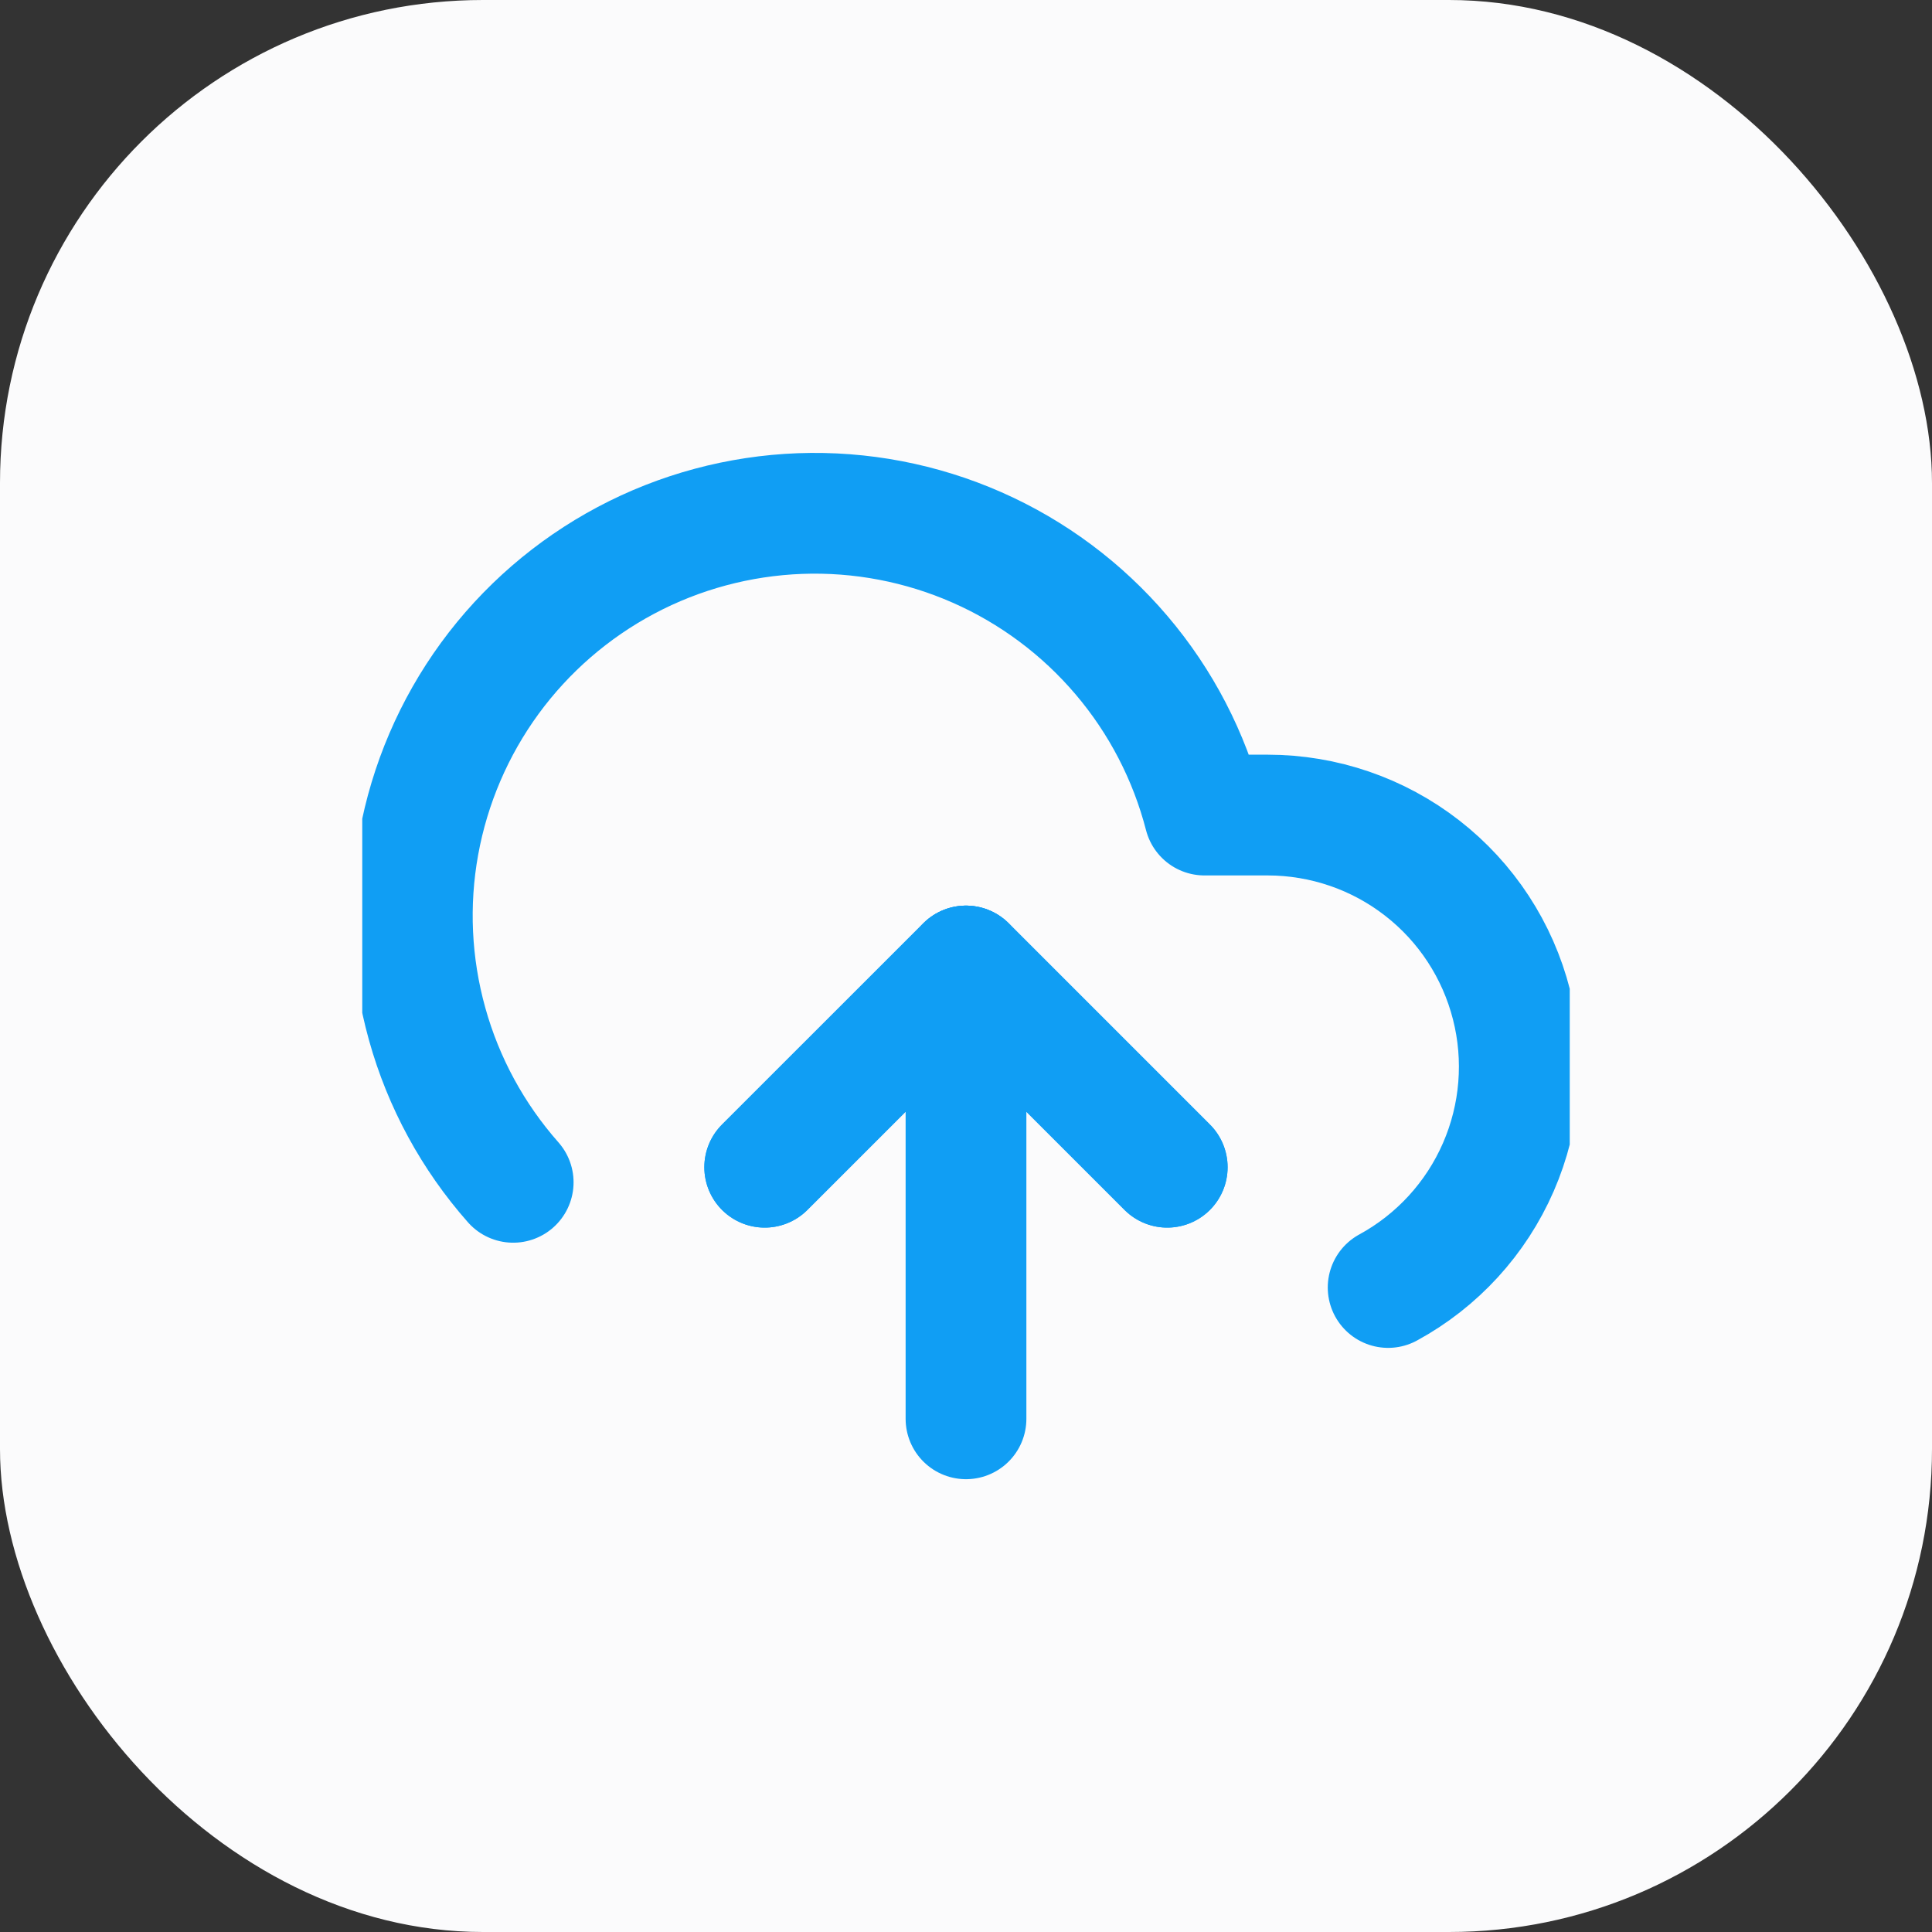 <svg width="32" height="32" viewBox="0 0 32 32" fill="none" xmlns="http://www.w3.org/2000/svg">
<rect x="0" y="0" width="32" height="32" fill="#333333" stroke="none"/>
<rect width="32" height="32" rx="8" fill="#FBFBFC"/>
<g clip-path="url(#clip0_2849_7074)">
<path d="M19.333 19.333L16 16L12.666 19.333" stroke="#109EF4" stroke-width="2" stroke-linecap="round" stroke-linejoin="round"/>
<path d="M16 16V23.5" stroke="#109EF4" stroke-width="2" stroke-linecap="round" stroke-linejoin="round"/>
<path d="M22.992 21.325C23.805 20.882 24.447 20.181 24.817 19.332C25.187 18.483 25.264 17.536 25.035 16.639C24.807 15.742 24.287 14.946 23.556 14.378C22.825 13.809 21.926 13.501 21 13.5H19.95C19.698 12.524 19.228 11.618 18.575 10.851C17.922 10.083 17.104 9.473 16.182 9.067C15.26 8.661 14.257 8.469 13.25 8.506C12.243 8.544 11.258 8.808 10.368 9.281C9.478 9.754 8.707 10.422 8.112 11.236C7.518 12.05 7.116 12.988 6.936 13.979C6.756 14.971 6.804 15.99 7.075 16.961C7.345 17.932 7.833 18.828 8.5 19.583" stroke="#109EF4" stroke-width="2" stroke-linecap="round" stroke-linejoin="round"/>
<path d="M19.333 19.333L16 16L12.666 19.333" stroke="#109EF4" stroke-width="2" stroke-linecap="round" stroke-linejoin="round"/>
</g>
<defs>
<clipPath id="clip0_2849_7074">
<rect width="20" height="20" fill="white" transform="translate(6 6)"/>
</clipPath>
</defs>
</svg>
